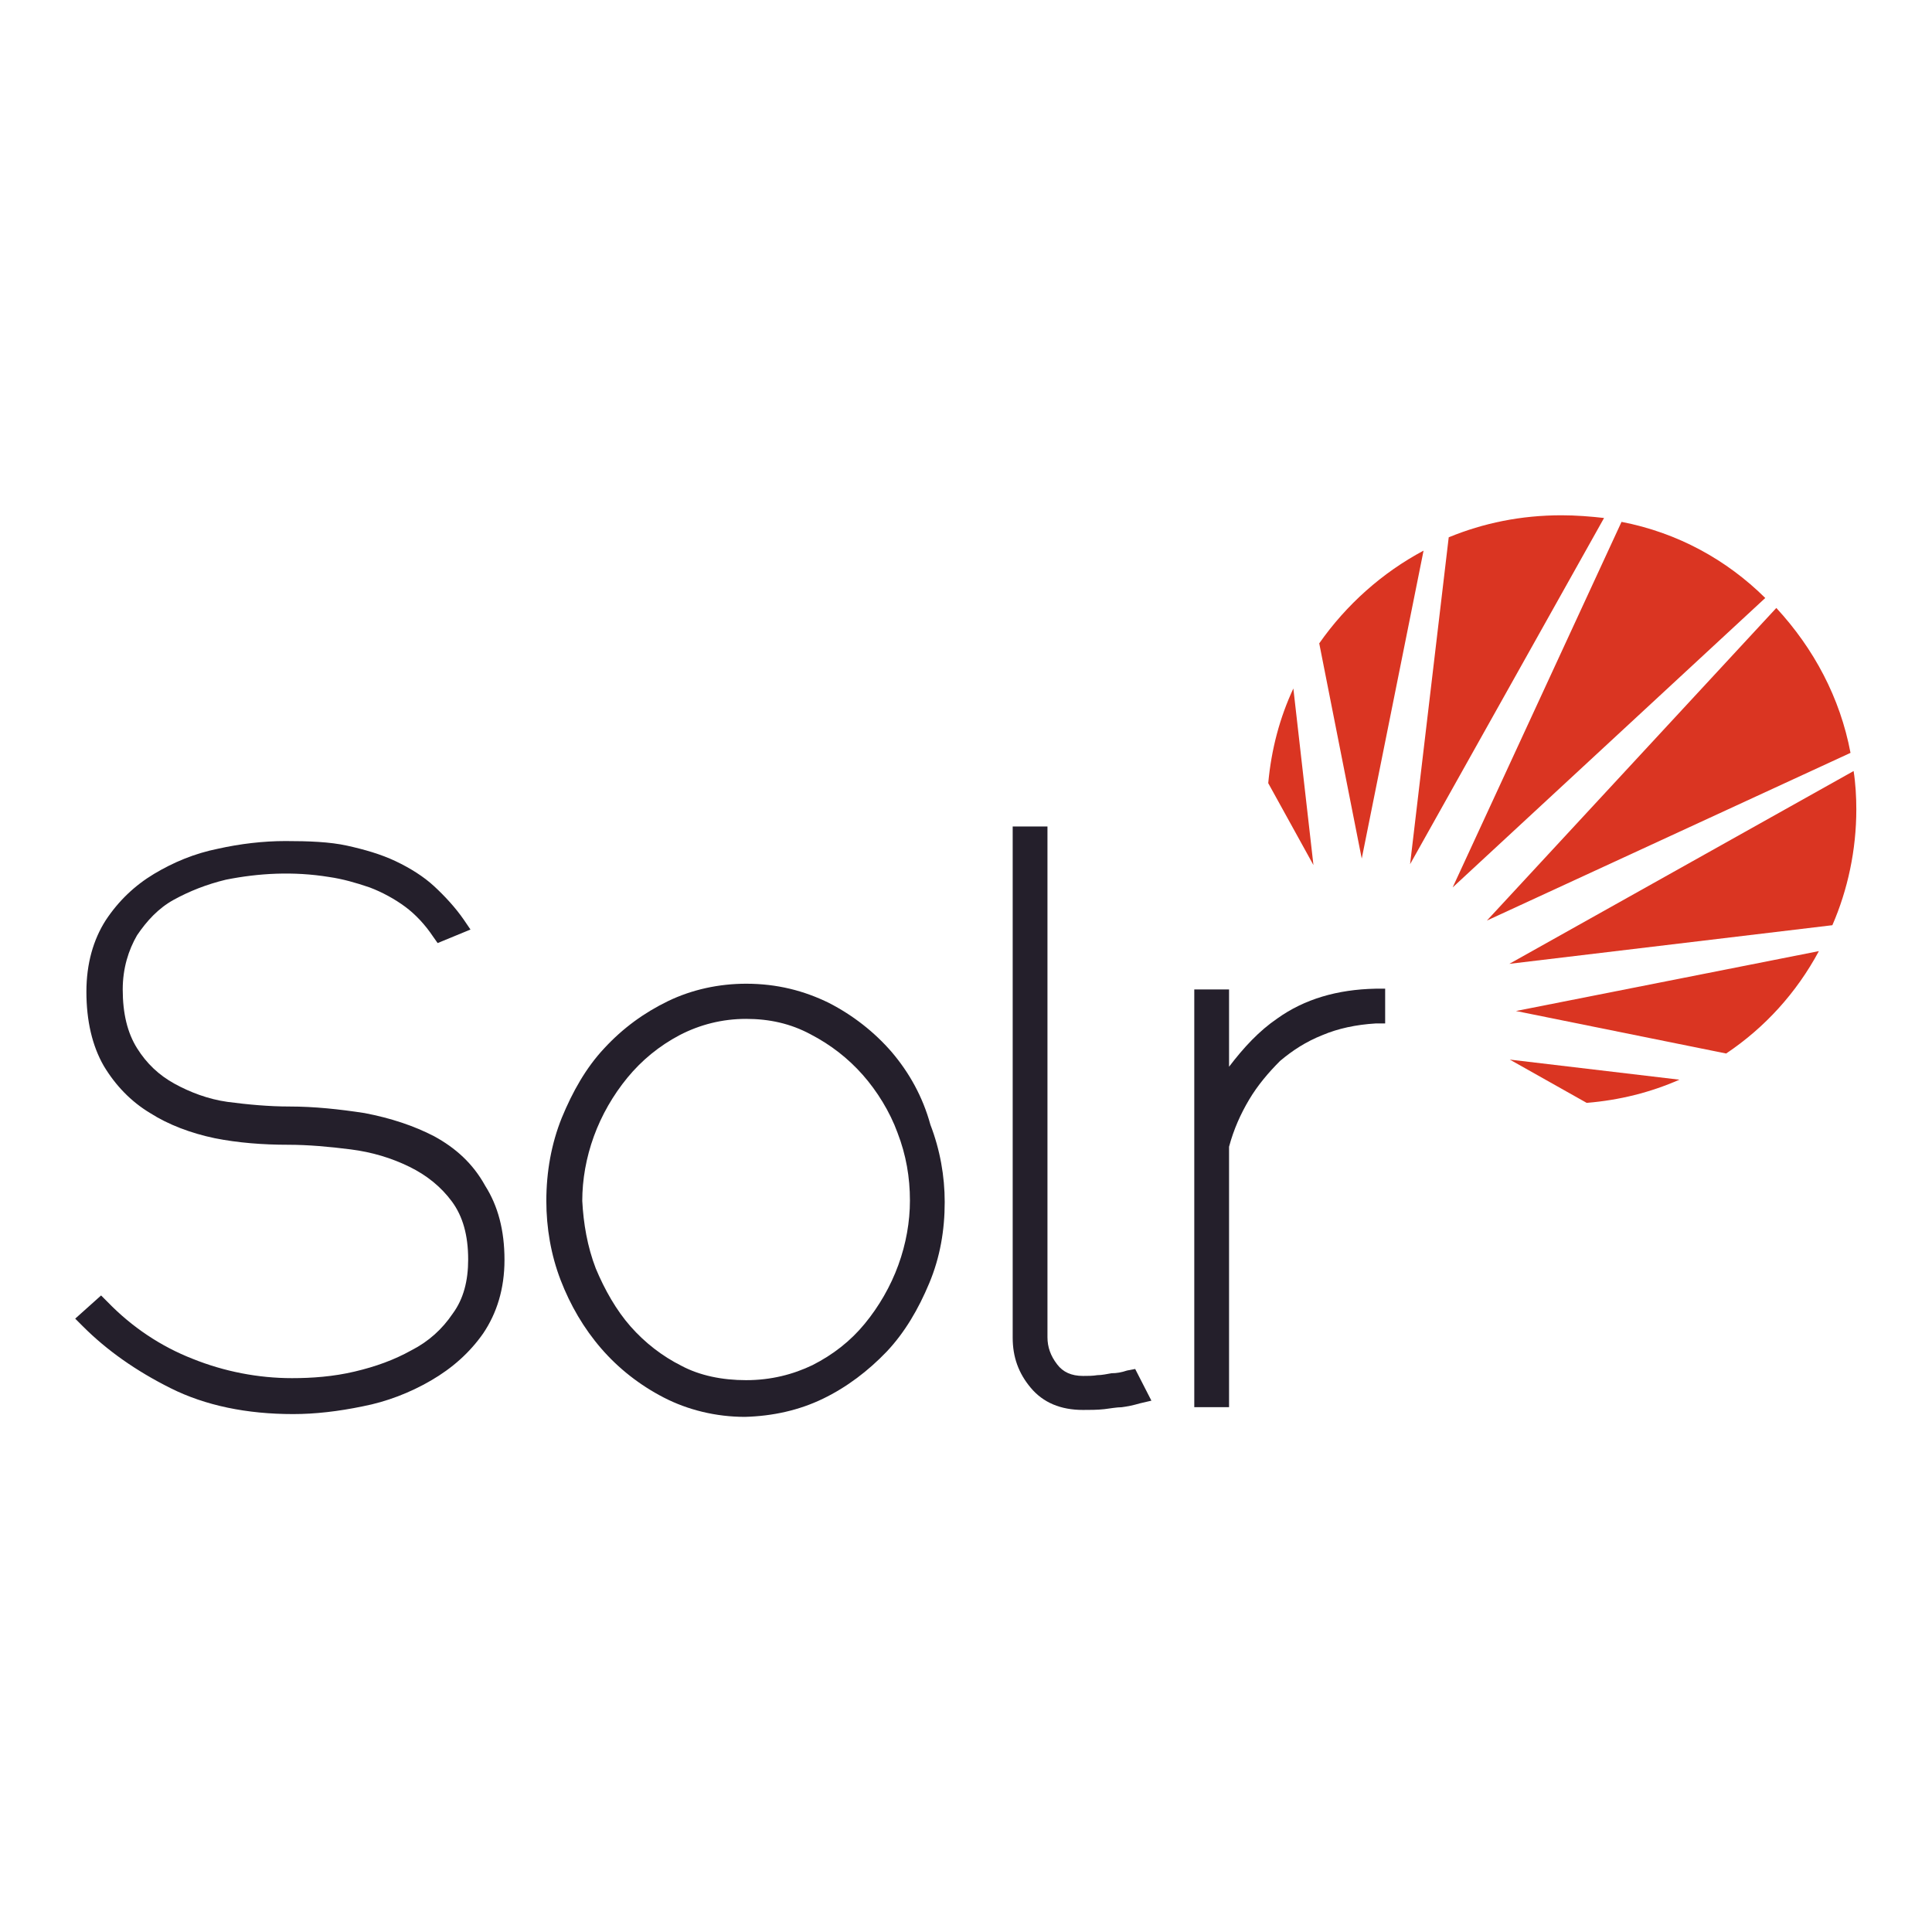 <?xml version="1.0" encoding="utf-8"?>
<!-- Generator: Adobe Illustrator 26.0.0, SVG Export Plug-In . SVG Version: 6.00 Build 0)  -->
<svg version="1.1" id="Layer_1" xmlns="http://www.w3.org/2000/svg" xmlns:xlink="http://www.w3.org/1999/xlink" x="0px" y="0px"
	 viewBox="0 0 500 500" style="enable-background:new 0 0 500 500;" xml:space="preserve">
<style type="text/css">
	.st0{fill:#241F2B;}
	.st1{fill:#DA3522;}
</style>
<g id="g10657_00000124851473118052198030000013595211417336834954_">
	<g id="g10663_00000109739051098148877710000000087543789104967588_" transform="translate(40.761,31.763)">
		<path id="path10665_00000170958079268330984370000004893225062189005486_" class="st0" d="M71.6,262.3c-5.2-2.7-11.2-4.7-18-6
			c-6.5-1-13-1.7-19.5-1.7c-5.2,0-10.7-0.5-16-1.2c-5-0.7-9.7-2.5-13.7-4.7s-7.2-5.2-9.7-9.2c-2.5-4-3.7-9-3.7-15.2
			c0-5.5,1.5-10.2,3.7-14c2.5-3.7,5.5-7,9.5-9.2c4-2.2,8.5-4,13.5-5.2c8.5-1.7,17.5-2.2,26.7-0.7c3.5,0.5,7,1.5,10.5,2.7
			c3.2,1.2,6.5,3,9.2,5c2.7,2,5.2,4.7,7.2,7.7l1.2,1.7l8.5-3.5l-1.7-2.5c-2.2-3.2-5-6.2-7.7-8.7c-2.7-2.5-6.2-4.7-10-6.5
			s-8-3-12.5-4c-4.5-1-10-1.2-16-1.2c-5.7,0-11.7,0.7-17.5,2c-6,1.2-11.5,3.5-16.5,6.5s-9.2,7-12.5,12c-3.2,5-5,11.2-5,18.5
			c0,7.5,1.5,14,4.5,19.2c3,5,7,9.2,12,12.2c4.7,3,10.5,5.2,16.7,6.5c6,1.2,12.5,1.7,19,1.7c5.2,0,10.7,0.5,16.2,1.2
			c5.5,0.7,10.5,2.2,15.2,4.5c4.5,2.2,8.2,5.2,11,9s4.2,8.7,4.2,15c0,5.5-1.2,10.2-4,14c-2.7,4-6.2,7.2-10.7,9.5
			c-4.5,2.5-9.2,4.2-14.7,5.5s-11,1.7-16.2,1.7c-8.7,0-17.5-1.7-25.7-5c-8.2-3.2-15.7-8.2-22-14.7l-1.7-1.7l-6.7,6l2,2
			c6.2,6.2,13.7,11.5,22.7,16s19.7,6.7,31.7,6.7c5.7,0,11.7-0.7,18-2c6.2-1.2,12.2-3.5,17.7-6.7c5.5-3.2,10-7.2,13.5-12.2
			c3.5-5.2,5.5-11.5,5.5-19c0-7.7-1.7-14-5-19.2C81.6,269.3,77.1,265.3,71.6,262.3"/>
	</g>
	<g id="g10667_00000019664228368125392970000017685681484462845119_" transform="translate(76.39,3.985)">
		<path id="path10669_00000079464933375294743800000012647188466468205447_" class="st0" d="M116.7,353.2c-6.2,0-12-1.2-16.7-3.7
			c-5-2.5-9.5-6-13.2-10.2c-3.7-4.2-6.7-9.5-9-15c-2.2-5.7-3.2-11.7-3.5-17.5c0-5.5,1-11.2,3-16.7c2-5.5,5-10.7,8.7-15.2
			c3.7-4.5,8.2-8.2,13.5-11c5.2-2.7,11-4.2,17.2-4.2c6,0,11.5,1.2,16.7,4c5.2,2.7,9.7,6.2,13.5,10.5c3.7,4.2,7,9.5,9,15
			c2.2,5.7,3.2,11.5,3.2,17.5c0,5.5-1,11.2-3,16.7s-5,10.7-8.7,15.2c-3.7,4.5-8.2,8-13.5,10.7C128.9,351.7,123.2,353.2,116.7,353.2
			 M154.4,268.3c-4.5-5.2-10-9.5-16.2-12.7c-6.5-3.2-13.5-5-21.5-5c-7,0-14,1.5-20.2,4.5c-6.2,3-11.7,7-16.5,12.2
			c-4.7,5-8.2,11.2-11,18c-2.7,6.7-4,14-4,21.5c0,7,1.2,14,3.7,20.5s6,12.5,10.5,17.7s10,9.5,16.2,12.7c6.2,3.2,13.5,5,21,5l0,0l0,0
			c7.2-0.2,14-1.7,20.2-4.7c6.2-3,11.7-7.2,16.5-12.2c4.7-5,8.2-11,11-17.7s4-13.7,4-21c0-6.7-1.2-13.5-3.7-20
			C162.4,279.8,158.9,273.6,154.4,268.3"/>
	</g>
	<g id="g10671_00000166652958089223734590000006604266372085592250_" transform="translate(119.783,5.091)">
		<path id="path10673_00000026127739473458864490000015813042962181702553_" class="st0" d="M171.9,349.6c-1.5,0.5-2.7,0.7-4,0.7
			c-1.2,0.2-2.5,0.5-3.7,0.5c-1.2,0.2-2.5,0.2-3.7,0.2c-3,0-5.2-1-6.7-3c-1.7-2.2-2.5-4.5-2.5-7V208.8h-9v132.3c0,5,1.5,9.2,4.7,13
			s7.7,5.7,13.5,5.7c1.7,0,3.7,0,5.5-0.2c1.7-0.2,3.2-0.5,4.5-0.5c1.5-0.2,3-0.5,4.7-1l3-0.7l-4.2-8.2L171.9,349.6z"/>
	</g>
	<g id="g10675_00000169531507090359498030000004992829018411361411_" transform="translate(136.978,45.273)">
		<path id="path10677_00000121960696596112240670000013208451690622420156_" class="st0" d="M193.6,218.3
			c-4.7,3.2-8.7,7.5-12.5,12.5v-20h-9v108.1h9v-67.4c1.2-4.5,3-8.5,5.2-12.2c2.2-3.7,5-7,8-10c3.2-2.7,6.7-5,11-6.7
			c4-1.7,8.7-2.7,13.7-3h2.5v-9h-2.5C209.1,210.8,200.6,213.3,193.6,218.3"/>
	</g>
	<g id="g10679_00000022526185534420821660000012559598767145543608_" transform="translate(193.911,92.041)">
		<path id="path10681_00000170254064450686174390000002644208243993672079_" class="st1" d="M265.8,65.3l-74.9,80.9l94.1-43.4
			C282.3,88.5,275.5,75.8,265.8,65.3"/>
	</g>
	<g id="g10683_00000129925526982541999860000001049498717543858874_" transform="translate(169.427,102.654)">
		<path id="path10685_00000142874111353642847810000007969885660870018470_" class="st1" d="M234.7,30.7c-10.5,0-20.2,2-29.2,5.7
			l-10,84.6l50.2-89.6C242.2,31,238.4,30.7,234.7,30.7"/>
	</g>
	<g id="g10687_00000105389479132064406150000000420192283986333580_" transform="translate(202.713,73.443)">
		<path id="path10689_00000165936997765119600630000000653682031500966037_" class="st1" d="M277,126.1L187.9,176l83.6-10
			c4-9.2,6.2-19.5,6.2-30C277.7,132.8,277.5,129.3,277,126.1"/>
	</g>
	<g id="g10691_00000085955282096027518840000003361442874835245240_" transform="translate(188.225,41.248)">
		<path id="path10693_00000132796928485330876430000007806550855559678632_" class="st1" d="M258.5,231.4c10-6.7,18.2-15.7,24-26.5
			l-78.4,15.5L258.5,231.4z"/>
	</g>
	<g id="g10695_00000175285972233174572920000011887775178332959922_" transform="translate(176.249,101.959)">
		<path id="path10697_00000076561659311018708140000017123282549172642194_" class="st1" d="M243.4,33.1l-43.7,94.6l80.9-74.9
			C270.6,42.9,257.9,35.9,243.4,33.1"/>
	</g>
	<g id="g10699_00000085208696581202659530000011255859409492051841_" transform="translate(172.233,35.622)">
		<path id="path10701_00000142857967370554582020000007529751729127113399_" class="st1" d="M238.4,249.8c8.5-0.7,16.5-2.7,24-6
			l-43.9-5.2L238.4,249.8z"/>
	</g>
	<g id="g10703_00000090287069168160917750000009246577447560253119_" transform="translate(138.819,82.879)">
		<path id="path10705_00000005966516093664189800000014231773829523444656_" class="st1" d="M195.9,95.3c-3.5,7.5-5.7,15.7-6.5,24.5
			l11.7,21.2L195.9,95.3z"/>
	</g>
	<g id="g10707_00000013904102083761380290000010732727280872750979_" transform="translate(153.617,98.701)">
		<path id="path10709_00000154384327079864055300000008183486467191990694_" class="st1" d="M214.8,43.8c-10.7,5.7-20,14-27,24
			l11,55.7L214.8,43.8z"/>
	</g>
</g>
</svg>
